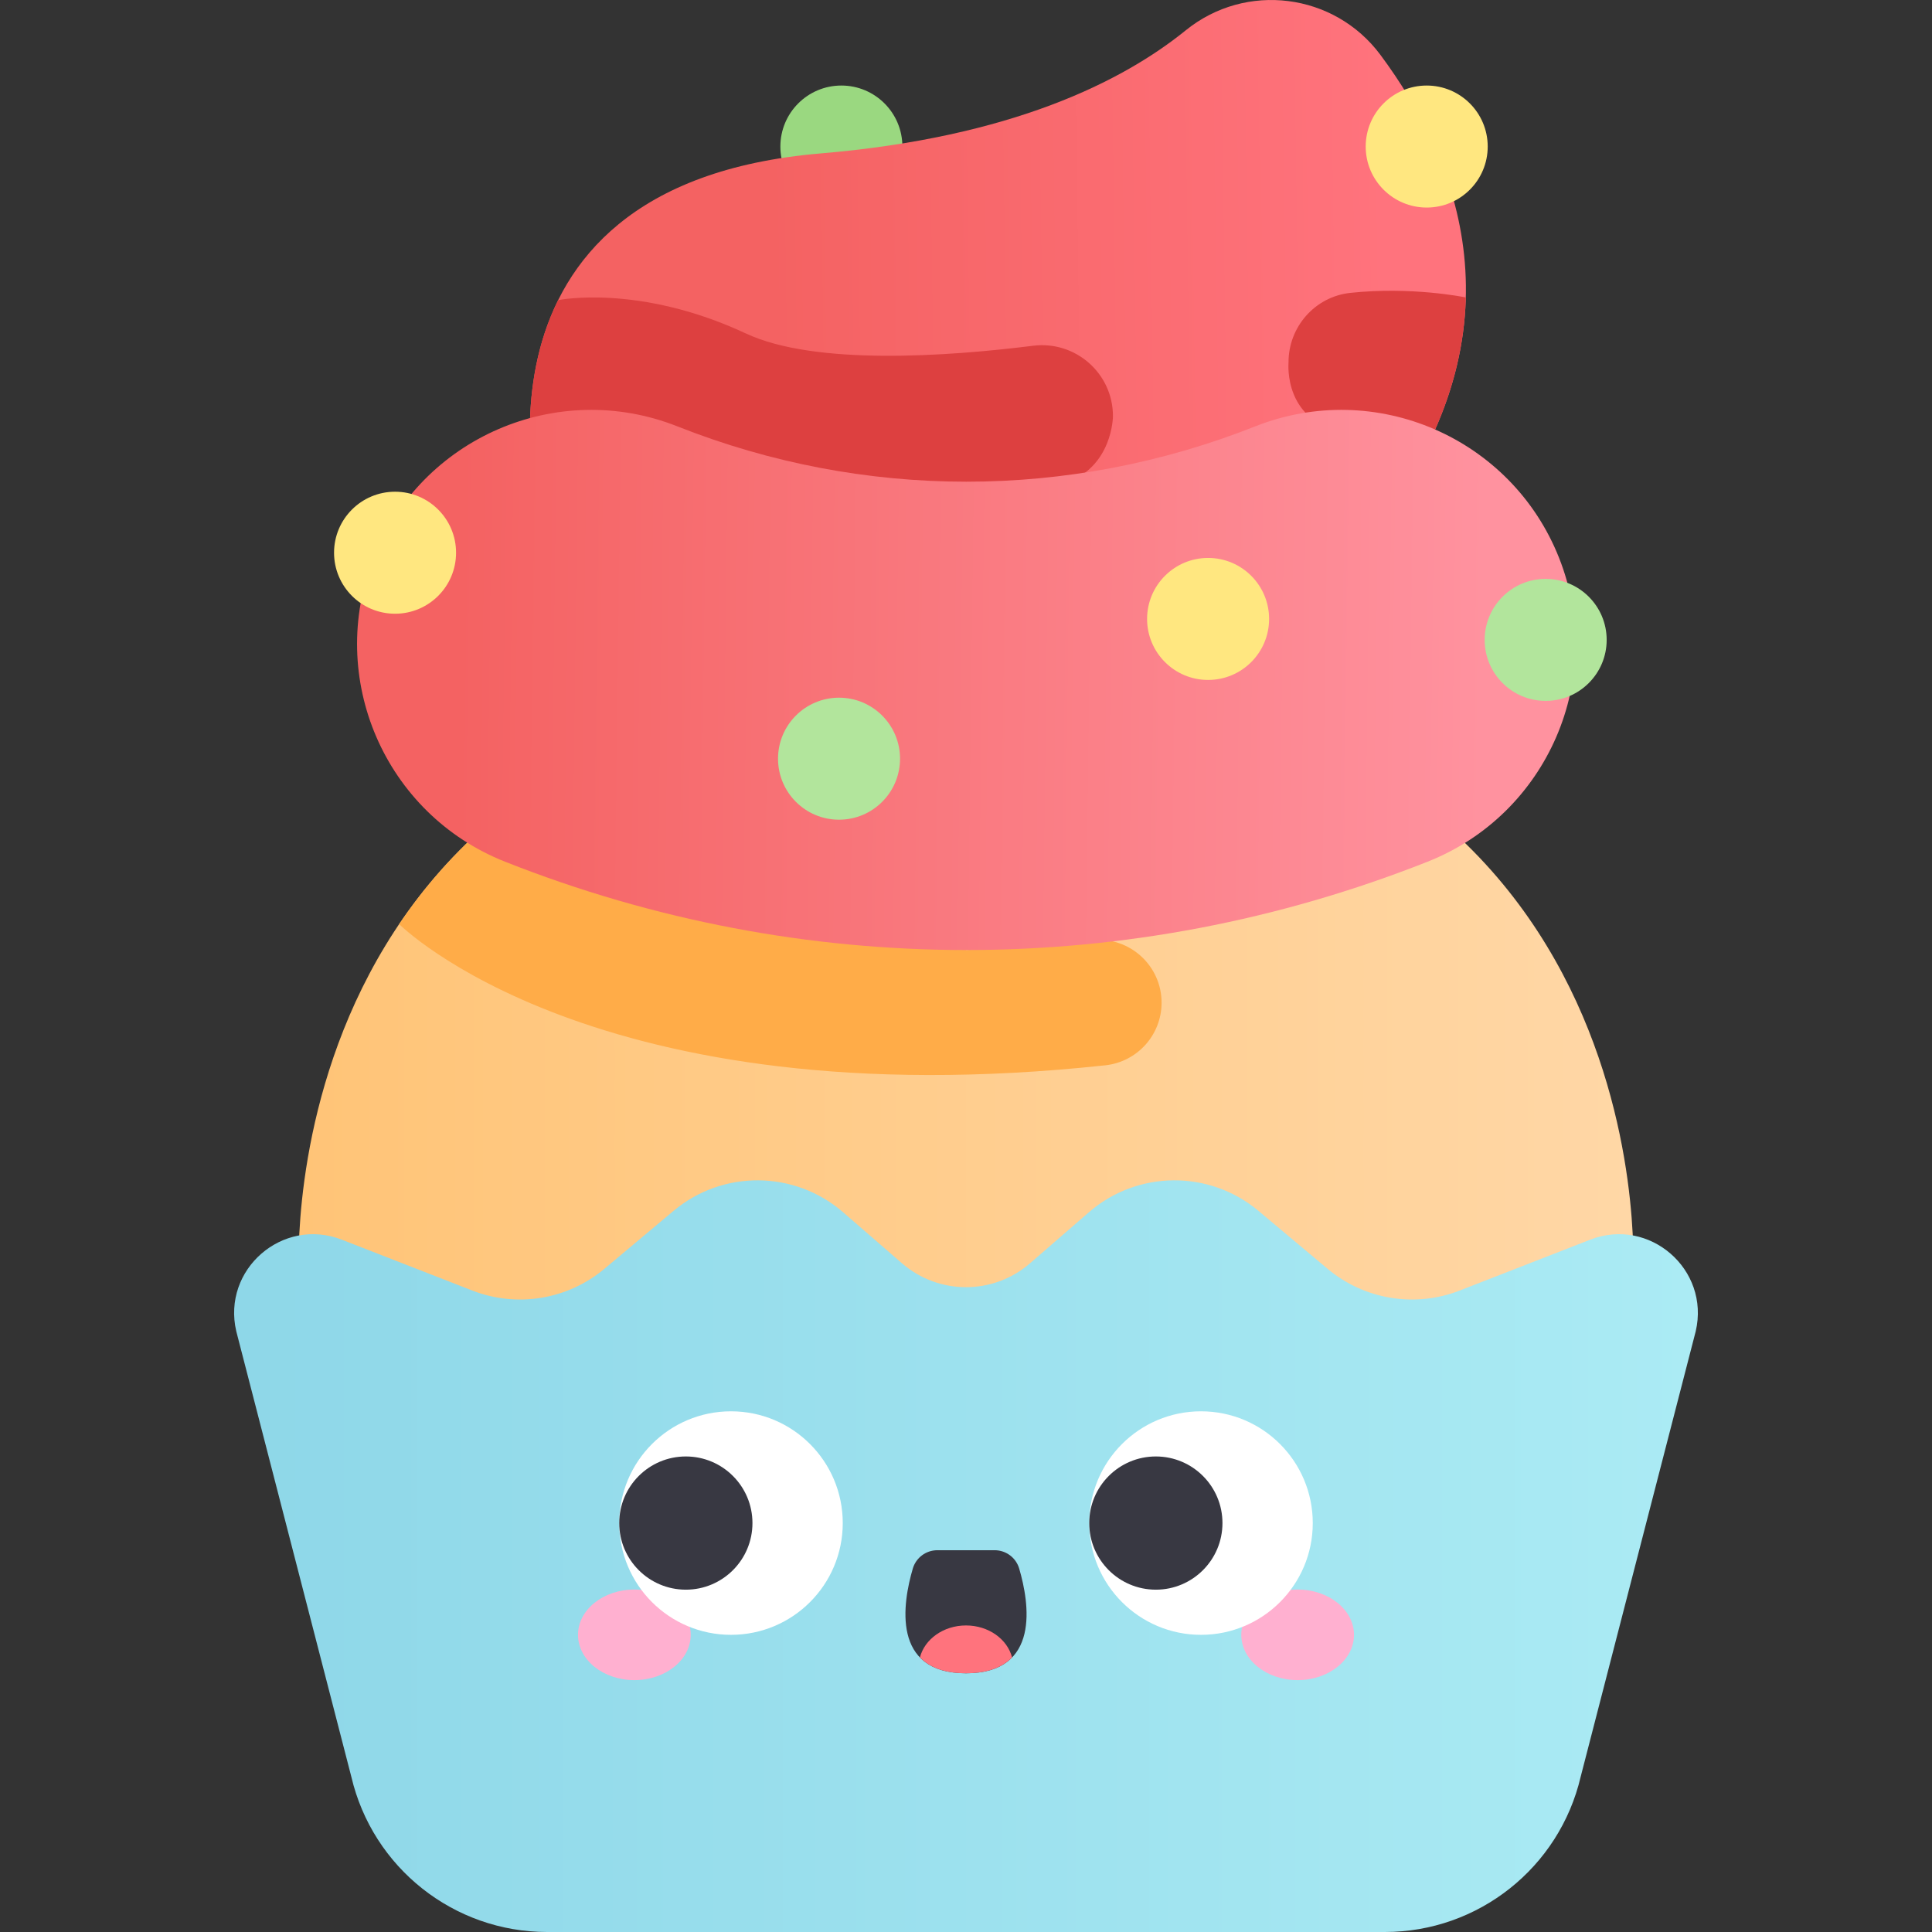 <svg id="Layer_1" enable-background="new 0 0 512 512" height="512" viewBox="0 0 512 512" width="512" xmlns="http://www.w3.org/2000/svg" xmlns:xlink="http://www.w3.org/1999/xlink"><rect x="0" y="0" width="512" height="512" fill="#333333" stroke="none"/><linearGradient id="SVGID_1_" gradientUnits="userSpaceOnUse" x1="79.136" x2="432.864" y1="285.577" y2="285.577"><stop offset="0" stop-color="#ffc477"/><stop offset="1" stop-color="#ffd7a6"/></linearGradient><linearGradient id="SVGID_2_" gradientUnits="userSpaceOnUse" x1="62.045" x2="449.956" y1="412.4" y2="412.4"><stop offset="0" stop-color="#8ed7e8"/><stop offset="1" stop-color="#abebf4"/></linearGradient><linearGradient id="SVGID_3_" gradientUnits="userSpaceOnUse" x1="203.63" x2="368.25" y1="86.759" y2="84.488"><stop offset="0" stop-color="#f46262"/><stop offset="1" stop-color="#ff737d"/></linearGradient><linearGradient id="SVGID_4_" gradientUnits="userSpaceOnUse" x1="121.178" x2="393.652" y1="177.896" y2="181.302"><stop offset="0" stop-color="#f46262"/><stop offset="1" stop-color="#ff929f"/></linearGradient><path d="m256 178.714c-185.859 0-176.793 158.665-176.793 158.665l176.793 55.061 176.793-55.061s9.066-158.665-176.793-158.665z" fill="url(#SVGID_1_)"/><path d="m307.832 265.729c0-9.728-8.292-17.392-17.991-16.626l-33.758 2.665-101.78-50.706c-21.938 11.93-37.497 27.501-48.521 43.839 0 0 51.76 51.982 187.125 37.419 8.48-.914 14.925-8.061 14.925-16.591z" fill="#ffac48"/><path d="m351.837 336.257-18.339-15.367c-13.039-10.926-32.082-10.767-44.936.376l-15.598 13.521c-9.735 8.439-24.193 8.439-33.929 0l-15.598-13.521c-12.854-11.143-31.897-11.302-44.936-.376l-18.339 15.367c-9.74 8.162-23.154 10.367-34.994 5.752l-34.568-13.474c-15.698-6.118-31.824 7.872-27.981 24.276l30.489 118.05c5.644 24.099 27.137 41.139 51.887 41.139h222.01c24.75 0 46.243-17.04 51.888-41.138l30.489-118.05c3.842-16.404-12.283-30.395-27.981-24.276l-34.569 13.473c-11.841 4.614-25.255 2.409-34.995-5.752z" fill="url(#SVGID_2_)"/><circle cx="222.973" cy="38.836" fill="#9ad880" r="16.167"/><path d="m143.238 137.93s-25.103-88.906 74.263-97.274c50.586-4.26 80.028-19.092 96.744-32.628 15.92-12.892 39.353-9.924 51.581 6.512 20.867 28.047 38.229 72.481.201 123.39-1.047 2.092-101.458 73.217-222.789 0z" fill="url(#SVGID_3_)"/><path d="m388.449 78.828c-.53-.11-14.432-2.939-30.6-1.213-9.388 1.003-16.437 9.058-16.377 18.499.001.159-1.516 16.354 16.14 18.705l20.991 2.703c6.626-13.569 9.54-26.537 9.846-38.694z" fill="#dd4040"/><path d="m294.942 110.276c0-11.323-9.932-20.057-21.168-18.648-22.64 2.839-57.752 5.313-76.073-3.24-28.419-13.267-49.784-8.85-49.784-8.85-7.602 15.317-8.121 31.907-7.125 43.478l112.949 14.237 28.174-9.087c13.027-4.201 13.027-17.89 13.027-17.89z" fill="#dd4040"/><path d="m256.083 251.767c-41.412 0-82.825-7.802-122.239-23.407-31.857-12.613-47.458-48.664-34.845-80.522s48.666-47.459 80.522-34.845c49.374 19.548 103.754 19.547 153.124 0 31.861-12.616 67.909 2.988 80.523 34.845 12.613 31.858-2.988 67.908-34.845 80.522-39.414 15.605-80.827 23.407-122.24 23.407z" fill="url(#SVGID_4_)"/><circle cx="104.694" cy="146.477" fill="#ffe780" r="16.167"/><circle cx="409.618" cy="169.577" fill="#b2e59c" r="16.167"/><circle cx="222.353" cy="201.062" fill="#b2e59c" r="16.167"/><circle cx="320.158" cy="164.026" fill="#ffe780" r="16.167"/><circle cx="378.092" cy="38.836" fill="#ffe780" r="16.167"/><ellipse cx="168.114" cy="433.247" fill="#ffb0d0" rx="14.936" ry="12.003"/><ellipse cx="343.886" cy="433.247" fill="#ffb0d0" rx="14.936" ry="12.003"/><circle cx="193.721" cy="403.629" fill="#fff" r="29.618"/><circle cx="181.756" cy="403.629" fill="#383842" r="17.652"/><circle cx="318.279" cy="403.629" fill="#fff" r="29.618"/><circle cx="306.313" cy="403.629" fill="#383842" r="17.652"/><path d="m263.59 410.823h-15.181c-3.007 0-5.658 1.977-6.506 4.862-2.672 9.09-5.742 27.748 14.097 27.748s16.769-18.659 14.097-27.748c-.849-2.886-3.499-4.862-6.507-4.862z" fill="#383842"/><path d="m243.793 439.233c2.462 2.549 6.32 4.2 12.207 4.2 5.888 0 9.746-1.651 12.208-4.2-1.247-4.845-6.234-8.47-12.208-8.47-5.973 0-10.96 3.625-12.207 8.47z" fill="#ff737d"/></svg>